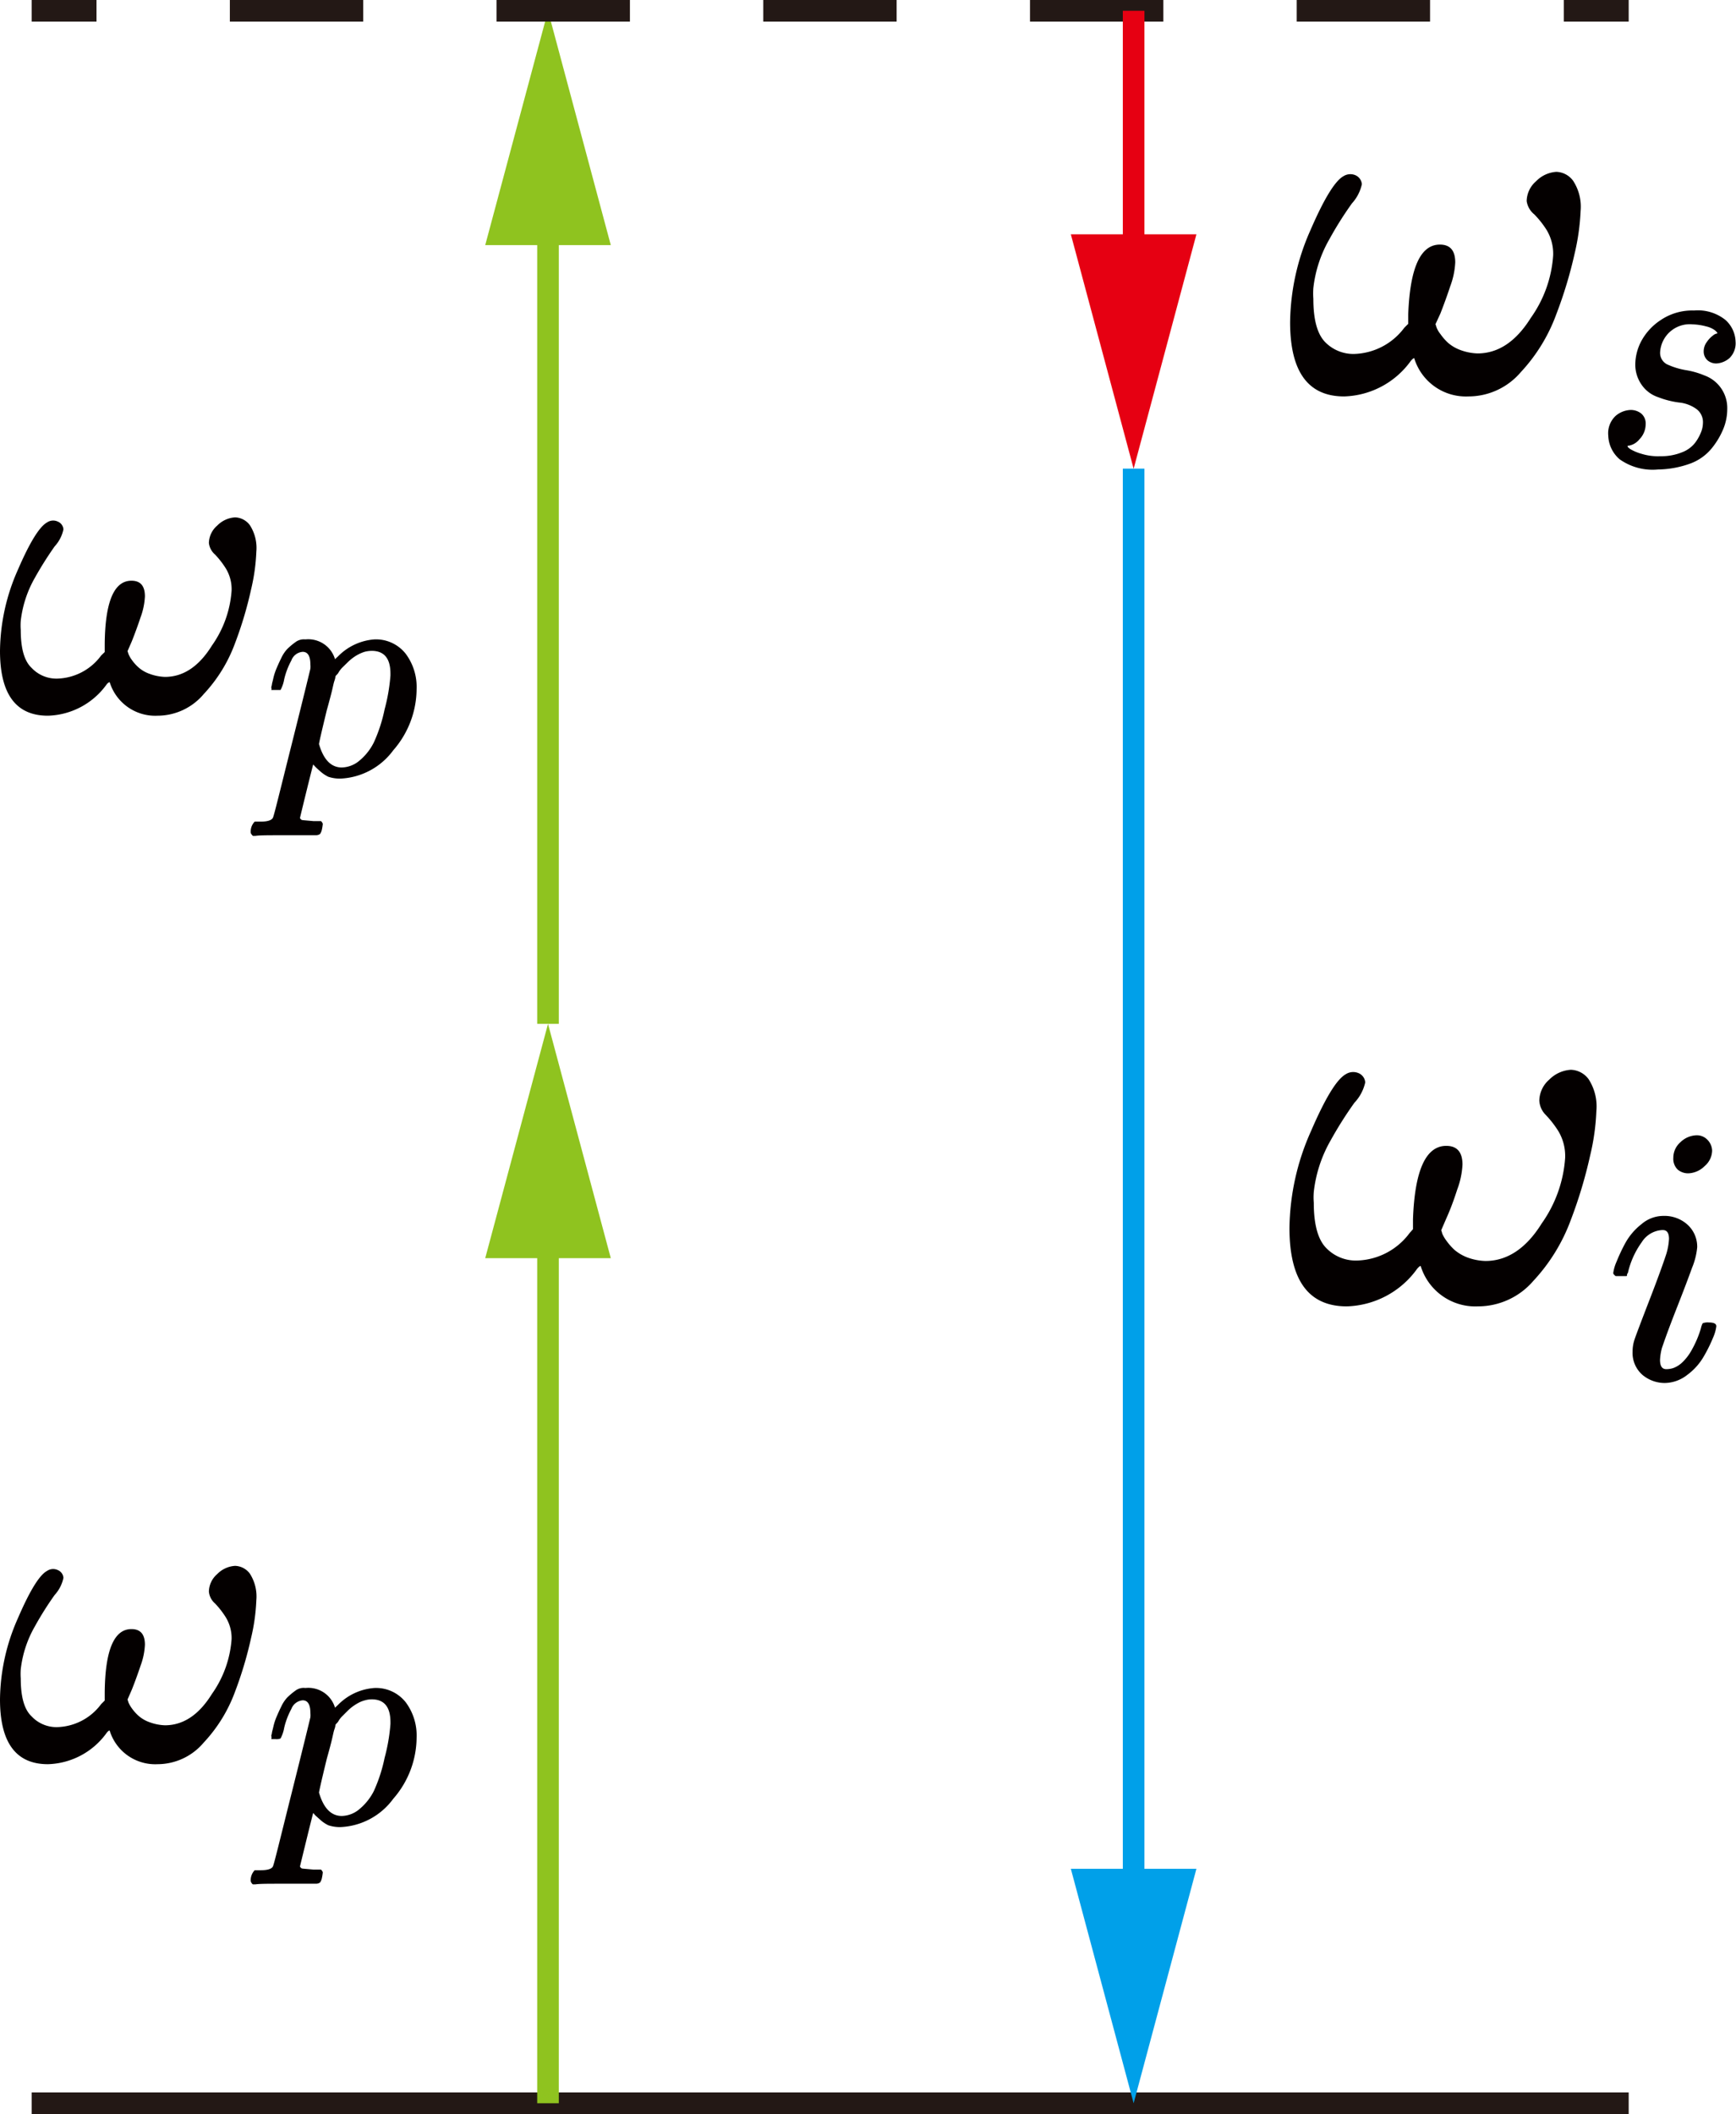 <svg id="图层_1" data-name="图层 1" xmlns="http://www.w3.org/2000/svg" viewBox="0 0 160.64 195.6"><defs><style>.cls-1,.cls-2,.cls-4,.cls-5,.cls-7{fill:none;stroke-miterlimit:10;stroke-width:2px;}.cls-1,.cls-4{stroke:#231815;}.cls-2{stroke:#8fc31f;}.cls-3{fill:#8fc31f;}.cls-4{stroke-dasharray:12.34 12.34;}.cls-5{stroke:#e60012;}.cls-6{fill:#e60012;}.cls-7{stroke:#00a0e9;}.cls-8{fill:#00a0e9;}.cls-9{fill:#040000;}</style></defs><title>FWM-4</title><line class="cls-1" x1="2.93" y1="194.6" x2="150.71" y2="194.6"/><line class="cls-2" x1="50.71" y1="194.6" x2="50.71" y2="112.45"/><polygon class="cls-3" points="56.52 116.41 50.71 94.73 44.9 116.41 56.52 116.41"/><line class="cls-2" x1="50.71" y1="94.73" x2="50.71" y2="18.72"/><polygon class="cls-3" points="56.52 22.68 50.71 1 44.9 22.68 56.52 22.68"/><line class="cls-1" x1="2.93" y1="1" x2="8.93" y2="1"/><line class="cls-4" x1="21.27" y1="1" x2="138.54" y2="1"/><line class="cls-1" x1="144.71" y1="1" x2="150.71" y2="1"/><line class="cls-5" x1="104.9" y1="1" x2="104.9" y2="25.65"/><polygon class="cls-6" points="99.09 21.68 104.9 43.37 110.71 21.68 99.09 21.68"/><line class="cls-7" x1="104.9" y1="43.36" x2="104.9" y2="176.88"/><polygon class="cls-8" points="99.09 172.91 104.9 194.6 110.71 172.91 99.09 172.91"/><path id="MJX-184-TEX-I-1D714" class="cls-9" d="M223.52,115.87a2.48,2.48,0,0,1,.87-1.83,2.87,2.87,0,0,1,1.87-.87,2,2,0,0,1,1.56.83,4.38,4.38,0,0,1,.69,2.79,20.77,20.77,0,0,1-.55,3.93,40,40,0,0,1-1.7,5.63,15.8,15.8,0,0,1-3.29,5.36,6.37,6.37,0,0,1-4.85,2.24,5,5,0,0,1-5-3.52c0-.06-.13,0-.32.23a7.88,7.88,0,0,1-6.17,3.29q-5,0-5-6.86a21.44,21.44,0,0,1,1.88-8.52q1.88-4.35,3.06-5a1.2,1.2,0,0,1,1.1-.09,1,1,0,0,1,.6.83,3.85,3.85,0,0,1-.92,1.78,32.81,32.81,0,0,0-2.1,3.34,11.65,11.65,0,0,0-1.47,4.49,7.05,7.05,0,0,0,0,1c0,1.92.36,3.25,1.09,4a3.65,3.65,0,0,0,2.66,1.1,6,6,0,0,0,4.67-2.43l.36-.36v-.87c.16-4.3,1.13-6.46,2.93-6.46.95,0,1.42.55,1.42,1.65a7.29,7.29,0,0,1-.46,2.2c-.3.91-.61,1.75-.91,2.52l-.46,1a1.39,1.39,0,0,1,.09.27,2.31,2.31,0,0,0,.37.64,4.83,4.83,0,0,0,.73.83,3.67,3.67,0,0,0,1.1.64,5,5,0,0,0,1.6.32q2.88,0,4.94-3.3a11.25,11.25,0,0,0,2.06-5.76,4.27,4.27,0,0,0-.59-2.34,8.74,8.74,0,0,0-1.15-1.46A1.93,1.93,0,0,1,223.52,115.87Z" transform="translate(-82.25 -97.27)"/><path id="MJX-184-TEX-I-1D460" class="cls-9" d="M233.57,131a4.72,4.72,0,0,1,.52-2.1,5.37,5.37,0,0,1,1.81-2A5.2,5.2,0,0,1,239,126a4.08,4.08,0,0,1,2.91.87,2.8,2.8,0,0,1,.94,2,1.92,1.92,0,0,1-.55,1.52,2,2,0,0,1-1.23.51,1.26,1.26,0,0,1-.78-.26,1.09,1.09,0,0,1-.39-.84,1.44,1.44,0,0,1,.3-.9,2.38,2.38,0,0,1,.55-.58.78.78,0,0,1,.42-.2,0,0,0,0,0,0,0c0-.07-.08-.16-.23-.29a2.21,2.21,0,0,0-.81-.36,5.54,5.54,0,0,0-1.26-.19,2.75,2.75,0,0,0-3,2.55,1.19,1.19,0,0,0,.62,1.14,6.85,6.85,0,0,0,1.78.55,7.37,7.37,0,0,1,1.68.48,3.2,3.2,0,0,1,2.13,3.11,4.85,4.85,0,0,1-.35,1.81,7.16,7.16,0,0,1-1.07,1.81,4.63,4.63,0,0,1-2,1.43,9.1,9.1,0,0,1-3,.55,5.27,5.27,0,0,1-3.53-.94,3,3,0,0,1-1.06-2.2,2.2,2.2,0,0,1,.68-1.82,2.25,2.25,0,0,1,1.42-.55,1.57,1.57,0,0,1,.91.3,1.18,1.18,0,0,1,.45,1,2,2,0,0,1-.58,1.42,1.62,1.62,0,0,1-1,.59l-.09,0s0,0,0,.06.11.15.26.26a4.33,4.33,0,0,0,1,.42,5.14,5.14,0,0,0,1.77.23,5.08,5.08,0,0,0,2-.36,2.78,2.78,0,0,0,1.23-.9,4.27,4.27,0,0,0,.55-1,2.37,2.37,0,0,0,.16-.81,1.5,1.5,0,0,0-.68-1.35,3.28,3.28,0,0,0-1.55-.55,8.27,8.27,0,0,1-1.91-.49,3,3,0,0,1-1.52-1.13A3.25,3.25,0,0,1,233.57,131Z" transform="translate(-82.25 -97.27)"/><path id="MJX-188-TEX-I-1D714" class="cls-9" d="M224.69,199.09a2.64,2.64,0,0,1,.92-1.93,3.07,3.07,0,0,1,2-.91,2.12,2.12,0,0,1,1.64.87,4.64,4.64,0,0,1,.72,2.94,21.11,21.11,0,0,1-.58,4.14,42.29,42.29,0,0,1-1.78,5.93,16.74,16.74,0,0,1-3.47,5.65,6.76,6.76,0,0,1-5.12,2.36,5.29,5.29,0,0,1-5.3-3.71c0-.07-.14,0-.34.24a8.29,8.29,0,0,1-6.51,3.47q-5.29,0-5.3-7.23a22.48,22.48,0,0,1,2-9c1.32-3.06,2.39-4.81,3.23-5.26a1.26,1.26,0,0,1,1.16-.09,1,1,0,0,1,.62.86,4,4,0,0,1-1,1.88,35.82,35.82,0,0,0-2.22,3.52,12.31,12.31,0,0,0-1.54,4.73,6,6,0,0,0,0,1c0,2,.38,3.42,1.16,4.2a3.8,3.8,0,0,0,2.79,1.15,6.26,6.26,0,0,0,4.92-2.55L213,211v-.91c.16-4.54,1.19-6.8,3.08-6.8,1,0,1.5.58,1.5,1.73a7.63,7.63,0,0,1-.49,2.32c-.32,1-.64,1.85-1,2.65l-.48,1.11a1.44,1.44,0,0,1,.09.29,3.15,3.15,0,0,0,.39.67,5.33,5.33,0,0,0,.77.87,4.08,4.08,0,0,0,1.16.68,5.23,5.23,0,0,0,1.69.33c2,0,3.76-1.15,5.2-3.47a11.89,11.89,0,0,0,2.17-6.07,4.49,4.49,0,0,0-.62-2.46,9.41,9.41,0,0,0-1.21-1.55A2,2,0,0,1,224.69,199.09Z" transform="translate(-82.25 -97.27)"/><path id="MJX-188-TEX-I-1D456" class="cls-9" d="M237.09,204.39a1.9,1.9,0,0,1,.65-1.43,2.23,2.23,0,0,1,1.5-.65,1.35,1.35,0,0,1,1,.41,1.5,1.5,0,0,1,.44,1,1.92,1.92,0,0,1-.68,1.43,2.26,2.26,0,0,1-1.5.68,1.5,1.5,0,0,1-1-.34A1.39,1.39,0,0,1,237.09,204.39Zm-5.56,10.67a3.85,3.85,0,0,1,.31-1.06,16.28,16.28,0,0,1,.82-1.74,5.76,5.76,0,0,1,1.5-1.74,3.11,3.11,0,0,1,2-.75,3.19,3.19,0,0,1,2.22.79,2.76,2.76,0,0,1,.92,2.11,6.58,6.58,0,0,1-.48,1.91c-.32.89-.77,2.08-1.36,3.58s-1.07,2.78-1.43,3.85a5.09,5.09,0,0,0-.17,1.09c0,.57.19.85.58.85a2.13,2.13,0,0,0,.64-.1,2.41,2.41,0,0,0,.79-.48,4.67,4.67,0,0,0,.92-1.19,9.56,9.56,0,0,0,.85-2,1.73,1.73,0,0,1,.17-.48,1.34,1.34,0,0,1,.58-.07c.46,0,.68.12.68.35a3.76,3.76,0,0,1-.3,1.05,13.86,13.86,0,0,1-.86,1.74,5.59,5.59,0,0,1-1.53,1.71,3.43,3.43,0,0,1-2.11.75,3.22,3.22,0,0,1-2-.72,2.69,2.69,0,0,1-.95-2.18,3.51,3.51,0,0,1,.17-1.09c.11-.34.6-1.64,1.47-3.89s1.36-3.67,1.5-4.12a5.9,5.9,0,0,0,.23-1.33c0-.55-.19-.82-.57-.82h-.07a2.39,2.39,0,0,0-1.88,1.12,7.84,7.84,0,0,0-1.29,2.87.2.2,0,0,0-.07.1.34.34,0,0,0,0,.1.1.1,0,0,1-.06.07l-.11,0h-.88C231.6,215.23,231.53,215.12,231.53,215.06Z" transform="translate(-82.25 -97.27)"/><path id="MJX-300-TEX-I-1D714" class="cls-9" d="M101.58,244.52a2.2,2.2,0,0,1,.77-1.61,2.52,2.52,0,0,1,1.65-.76,1.76,1.76,0,0,1,1.37.72,3.91,3.91,0,0,1,.6,2.46,18,18,0,0,1-.48,3.46,35.45,35.45,0,0,1-1.49,5,13.85,13.85,0,0,1-2.9,4.71,5.6,5.6,0,0,1-4.27,2,4.41,4.41,0,0,1-4.43-3.1c0-.05-.12,0-.28.2a6.92,6.92,0,0,1-5.44,2.9q-4.43,0-4.43-6a18.84,18.84,0,0,1,1.65-7.49q1.65-3.83,2.7-4.39a1,1,0,0,1,1-.08.84.84,0,0,1,.52.72,3.36,3.36,0,0,1-.81,1.58,29.86,29.86,0,0,0-1.85,2.94,10.28,10.28,0,0,0-1.29,3.94,5.6,5.6,0,0,0,0,.85c0,1.69.32,2.86,1,3.5a3.15,3.15,0,0,0,2.33,1,5.23,5.23,0,0,0,4.11-2.13l.33-.33v-.76Q92,248,94.41,248c.84,0,1.25.48,1.25,1.45a6.4,6.4,0,0,1-.4,1.93q-.41,1.22-.81,2.22l-.4.92a1.48,1.48,0,0,1,.08.25,2.83,2.83,0,0,0,.32.56,4.07,4.07,0,0,0,.65.72,3.13,3.13,0,0,0,1,.57,4.58,4.58,0,0,0,1.41.28q2.55,0,4.35-2.9a10,10,0,0,0,1.82-5.08,3.69,3.69,0,0,0-.53-2,8,8,0,0,0-1-1.29A1.64,1.64,0,0,1,101.58,244.52Z" transform="translate(-82.25 -97.27)"/><path id="MJX-300-TEX-I-1D45D" class="cls-9" d="M107.35,257.86a1.84,1.84,0,0,0,.06-.23c0-.09.07-.3.14-.62a5.16,5.16,0,0,1,.29-.89c.11-.26.25-.58.43-.94a3.21,3.21,0,0,1,.56-.85,6.21,6.21,0,0,1,.75-.63,1.25,1.25,0,0,1,.93-.25,2.57,2.57,0,0,1,2.74,1.82l.28-.26a5.23,5.23,0,0,1,3.36-1.56,3.49,3.49,0,0,1,2.91,1.33,5.13,5.13,0,0,1,1,3.25,8.68,8.68,0,0,1-2.16,5.67,6.39,6.39,0,0,1-4.9,2.62,3.41,3.41,0,0,1-1.11-.17,3.21,3.21,0,0,1-.66-.43l-.54-.48-.2-.23s-.22.84-.62,2.48-.6,2.45-.6,2.47.08.18.23.2l1,.09h.71a.62.62,0,0,1,.17.25,4.28,4.28,0,0,1-.08.52,1.09,1.09,0,0,1-.17.42.63.63,0,0,1-.37.12h-.32l-1,0q-.72,0-1.77,0c-1.33,0-2.17,0-2.53.06h-.23a.52.52,0,0,1-.2-.31,1.32,1.32,0,0,1,.37-1h.57c.64,0,1-.13,1.11-.34s.63-2.39,1.74-6.81,1.68-6.77,1.73-7a2.1,2.1,0,0,0,0-.4c0-.78-.24-1.17-.71-1.17a1.23,1.23,0,0,0-1.05.8,7,7,0,0,0-.66,1.73,3.26,3.26,0,0,1-.34,1,.92.92,0,0,1-.46.06h-.4C107.41,258,107.35,257.92,107.35,257.86Zm4.42,5.27c.42,1.44,1.12,2.16,2.11,2.16a2.62,2.62,0,0,0,1.65-.65,5.23,5.23,0,0,0,1.31-1.65,14.33,14.33,0,0,0,1-3.08,16.9,16.9,0,0,0,.54-3.13v-.17c0-1.41-.58-2.11-1.73-2.11a2.28,2.28,0,0,0-.63.09,2.75,2.75,0,0,0-.63.25,5.1,5.1,0,0,0-.57.37,4.91,4.91,0,0,0-.48.43l-.43.43a2.12,2.12,0,0,0-.31.39.91.91,0,0,1-.23.29l-.08.11s0,.16-.09.4-.16.67-.31,1.26-.29,1.08-.4,1.48C112,262,111.77,263.05,111.77,263.13Z" transform="translate(-82.25 -97.27)"/><path id="MJX-300-TEX-I-1D714-2" data-name="MJX-300-TEX-I-1D714" class="cls-9" d="M101.58,147.51a2.18,2.18,0,0,1,.77-1.61,2.52,2.52,0,0,1,1.65-.76,1.76,1.76,0,0,1,1.37.72,3.89,3.89,0,0,1,.6,2.46,18,18,0,0,1-.48,3.46,35.45,35.45,0,0,1-1.49,5,13.85,13.85,0,0,1-2.9,4.71,5.6,5.6,0,0,1-4.27,2,4.41,4.41,0,0,1-4.43-3.1s-.12,0-.28.2a6.92,6.92,0,0,1-5.44,2.9q-4.43,0-4.43-6a18.84,18.84,0,0,1,1.65-7.49c1.1-2.55,2-4,2.7-4.39a1,1,0,0,1,1-.08.84.84,0,0,1,.52.72,3.34,3.34,0,0,1-.81,1.57,32.48,32.48,0,0,0-1.85,2.94,10.38,10.38,0,0,0-1.29,3.95,5.52,5.52,0,0,0,0,.85c0,1.69.32,2.86,1,3.5a3.15,3.15,0,0,0,2.33,1,5.22,5.22,0,0,0,4.11-2.14l.33-.32v-.76Q92,151,94.41,151c.84,0,1.25.48,1.25,1.45a6.46,6.46,0,0,1-.4,1.93c-.27.81-.54,1.54-.81,2.22l-.4.92a1.67,1.67,0,0,1,.08.24,2.56,2.56,0,0,0,.32.57,4.07,4.07,0,0,0,.65.72,3.13,3.13,0,0,0,1,.57,4.58,4.58,0,0,0,1.41.28q2.55,0,4.35-2.9a10,10,0,0,0,1.82-5.08,3.69,3.69,0,0,0-.53-2.05,8,8,0,0,0-1-1.29A1.66,1.66,0,0,1,101.58,147.51Z" transform="translate(-82.25 -97.27)"/><path id="MJX-300-TEX-I-1D45D-2" data-name="MJX-300-TEX-I-1D45D" class="cls-9" d="M107.35,160.85a1.84,1.84,0,0,0,.06-.23c0-.09.07-.3.14-.63a5.34,5.34,0,0,1,.29-.88c.11-.26.25-.58.43-.94a3.21,3.21,0,0,1,.56-.85,6.21,6.21,0,0,1,.75-.63,1.3,1.3,0,0,1,.93-.26,2.58,2.58,0,0,1,2.74,1.83l.28-.26a5.25,5.25,0,0,1,3.36-1.57,3.5,3.5,0,0,1,2.91,1.34,5.13,5.13,0,0,1,1,3.25,8.68,8.68,0,0,1-2.16,5.67,6.42,6.42,0,0,1-4.9,2.62,3.41,3.41,0,0,1-1.11-.17,3.21,3.21,0,0,1-.66-.43c-.22-.19-.4-.35-.54-.49l-.2-.22s-.22.84-.62,2.47-.6,2.46-.6,2.48.08.18.23.2l1,.09h.71a.62.62,0,0,1,.17.25,4.28,4.28,0,0,1-.08.52,1.18,1.18,0,0,1-.17.42.63.63,0,0,1-.37.12h-.32l-1,0q-.72,0-1.77,0c-1.33,0-2.17,0-2.53.06h-.23c-.14-.14-.2-.24-.2-.32a1.31,1.31,0,0,1,.37-1h.57c.64,0,1-.14,1.11-.35s.63-2.38,1.74-6.8,1.68-6.77,1.73-7a1.92,1.92,0,0,0,0-.39c0-.78-.24-1.17-.71-1.17a1.21,1.21,0,0,0-1.05.8,7,7,0,0,0-.66,1.73,3.26,3.26,0,0,1-.34,1s-.19,0-.46,0h-.4C107.41,161,107.35,160.91,107.35,160.85Zm4.42,5.27c.42,1.44,1.12,2.16,2.11,2.16a2.62,2.62,0,0,0,1.65-.65,5.16,5.16,0,0,0,1.31-1.66,14.2,14.2,0,0,0,1-3.07,17,17,0,0,0,.54-3.13v-.17c0-1.41-.58-2.11-1.73-2.11a2.72,2.72,0,0,0-.63.08,3.36,3.36,0,0,0-.63.26,4,4,0,0,0-.57.37,4.91,4.91,0,0,0-.48.43l-.43.42a2.55,2.55,0,0,0-.31.4.91.91,0,0,1-.23.29l-.08.11s0,.15-.09.4-.16.67-.31,1.25-.29,1.09-.4,1.48C112,165,111.77,166,111.77,166.12Z" transform="translate(-82.25 -97.27)"/></svg>
